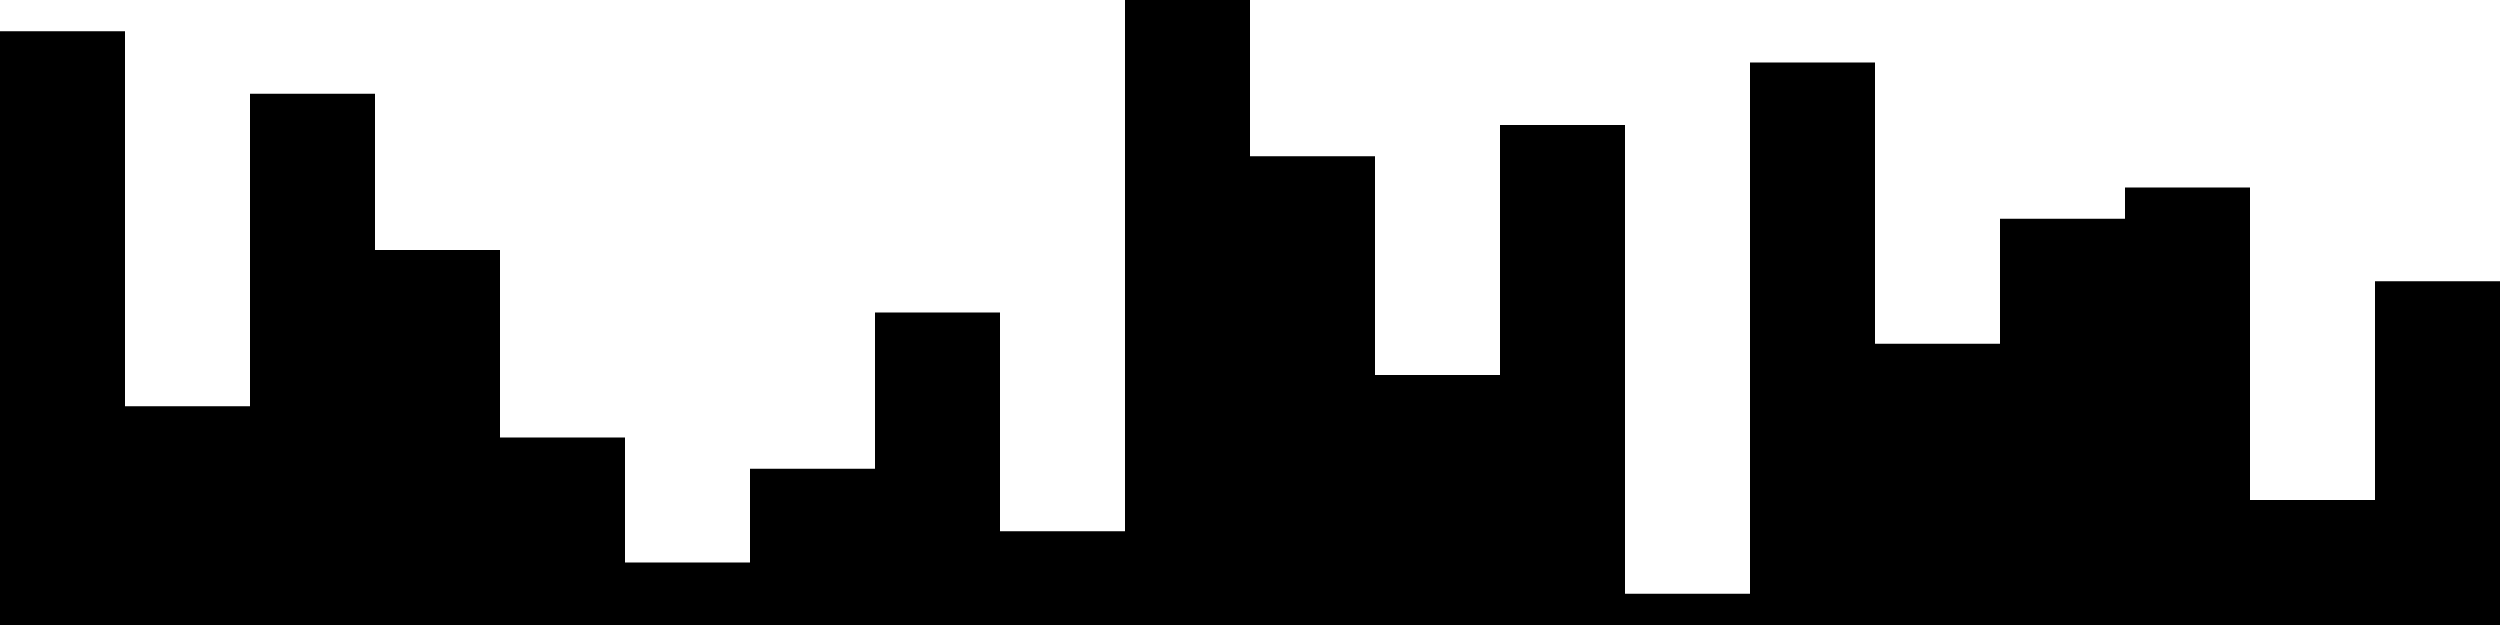 
<svg xmlns="http://www.w3.org/2000/svg" width="800" height="200">
<style>
rect {
    fill: black;
}
@media (prefers-color-scheme: dark) {
    rect {
        fill: white;
    }
}
</style>
<rect width="40" height="190" x="0" y="10" />
<rect width="40" height="70" x="40" y="130" />
<rect width="40" height="170" x="80" y="30" />
<rect width="40" height="120" x="120" y="80" />
<rect width="40" height="60" x="160" y="140" />
<rect width="40" height="20" x="200" y="180" />
<rect width="40" height="50" x="240" y="150" />
<rect width="40" height="100" x="280" y="100" />
<rect width="40" height="30" x="320" y="170" />
<rect width="40" height="200" x="360" y="0" />
<rect width="40" height="150" x="400" y="50" />
<rect width="40" height="80" x="440" y="120" />
<rect width="40" height="160" x="480" y="40" />
<rect width="40" height="10" x="520" y="190" />
<rect width="40" height="180" x="560" y="20" />
<rect width="40" height="90" x="600" y="110" />
<rect width="40" height="130" x="640" y="70" />
<rect width="40" height="140" x="680" y="60" />
<rect width="40" height="40" x="720" y="160" />
<rect width="40" height="110" x="760" y="90" />
</svg>
